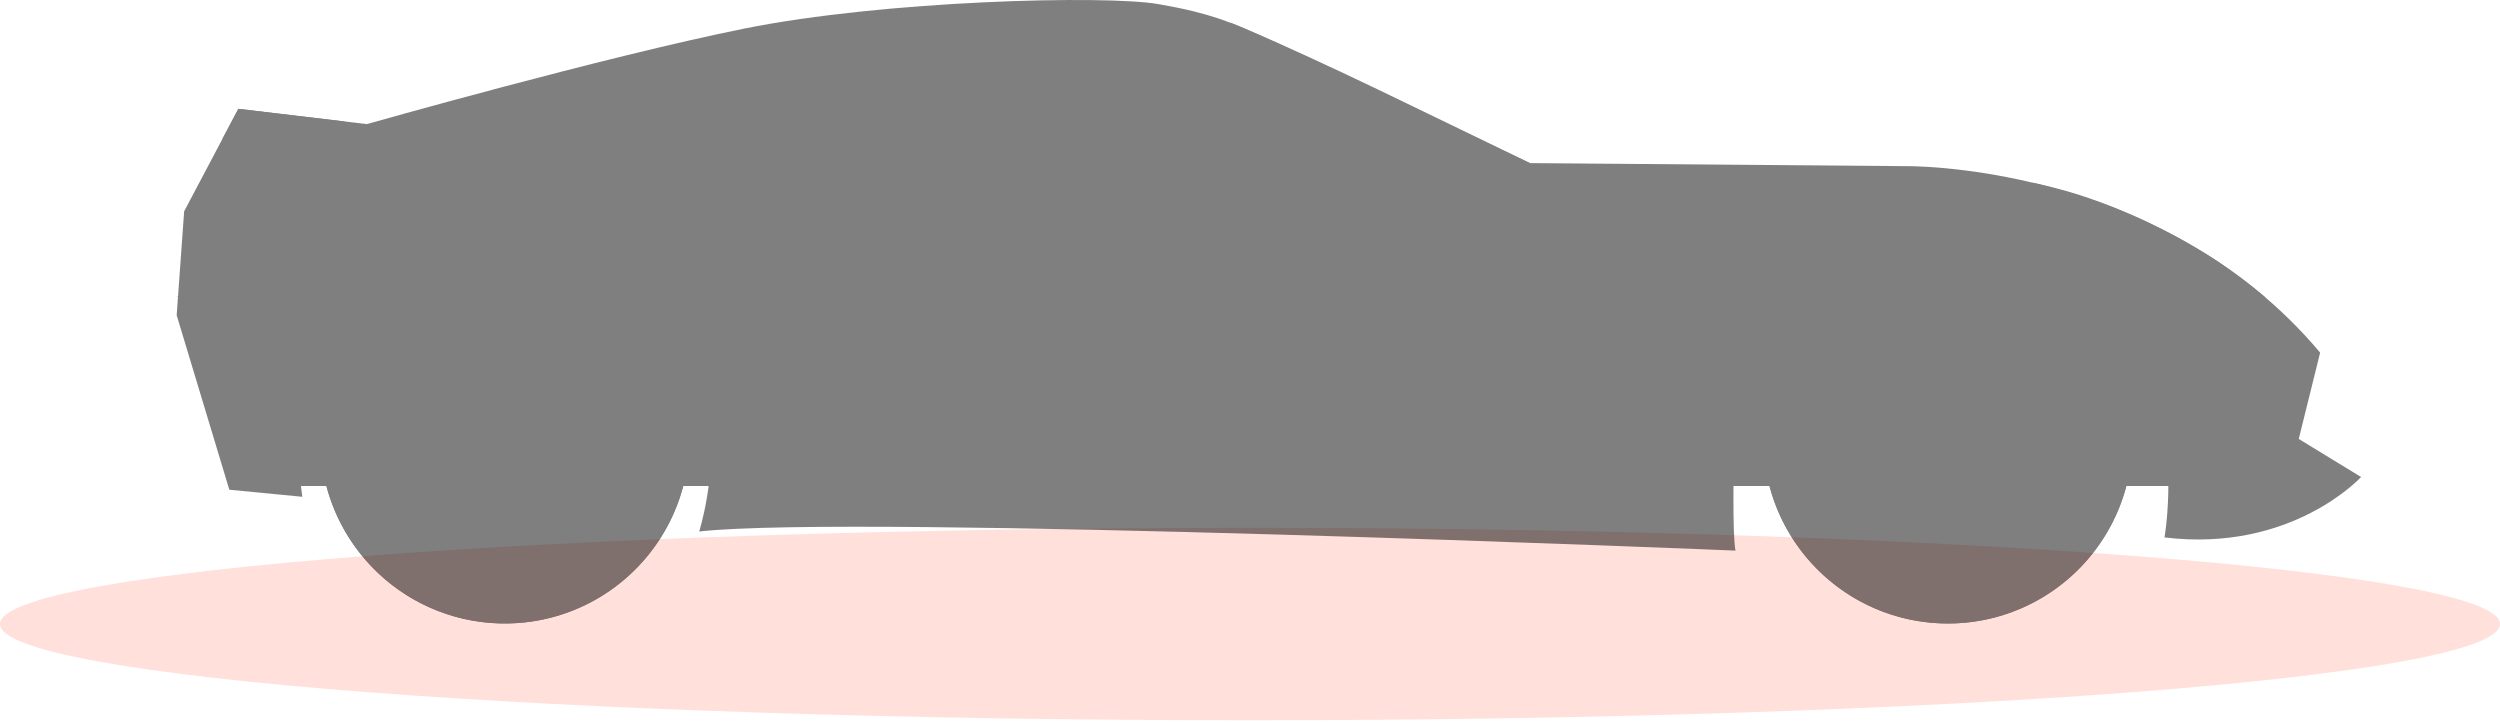 <svg width="477" height="138" viewBox="0 0 477 138" fill="none" xmlns="http://www.w3.org/2000/svg">
<g opacity="0.5">
<path d="M238.5 100.7C370.22 100.7 477 108.922 477 119.065C477 129.207 370.22 137.429 238.5 137.429C106.78 137.429 0 129.207 0 119.065C0 108.922 106.78 100.7 238.5 100.7Z" fill="#FFC1B8"/>
</g>
<g opacity="0.5">
<path d="M160.783 6.917C160.846 6.928 160.912 6.928 160.976 6.917H161.533L163.677 6.853L171.616 6.538L183.392 6.031L190.345 5.724C191.552 5.631 192.774 5.724 194.025 5.724H197.812C208.066 5.724 217.334 5.266 224.037 4.973L231.976 4.595L234.12 4.473L234.684 4.43C234.748 4.442 234.813 4.442 234.877 4.43H234.12L231.976 4.48L224.03 4.745C217.32 4.973 208.052 5.352 197.812 5.388H194.025C192.774 5.388 191.545 5.323 190.337 5.388L183.385 5.716L171.608 6.302L163.67 6.731L161.526 6.867L160.961 6.91L160.783 6.917Z" fill="black"/>
<path d="M387.173 42.917H46.178V92.73H418.657V74.394C418.655 66.045 415.337 58.039 409.433 52.136C403.529 46.233 395.522 42.917 387.173 42.917Z" fill="black"/>
<g opacity="0.4">
<path opacity="0.4" d="M387.173 42.917H46.178V92.73H418.657V74.394C418.655 66.045 415.337 58.039 409.433 52.136C403.529 46.233 395.522 42.917 387.173 42.917Z" fill="black"/>
</g>
<path d="M450.491 91.015C450.491 91.015 437.279 105.485 412.983 102.541C412.983 102.541 422.701 48.612 371.781 45.647C371.781 45.647 348.443 43.61 336.424 62.797C332.962 68.421 331.074 74.872 330.957 81.475C330.757 89.05 330.521 101.841 331.129 105.056C331.129 105.056 162.86 98.061 133.406 101.412C133.406 101.412 146.811 59.688 109.875 46.304C103.572 44.017 96.298 43.767 89.659 44.703C80.606 45.975 70.902 50.12 64.649 59.71C61.955 63.833 58.625 69.814 57.682 74.644C56.074 82.926 57.168 90.729 57.682 94.788L43.755 93.438L33.708 60.145L35.137 40.316L45.477 20.765L69.987 23.681C69.987 23.681 115.334 10.818 142.016 5.452C168.699 0.085 210.844 -0.979 221.048 0.786C231.252 2.551 235.14 4.437 240.199 6.624C245.258 8.81 291.913 31.119 291.913 31.119L363.213 31.698C363.213 31.698 411.918 30.683 442.681 67.277L438.601 83.755L450.491 91.015Z" fill="black"/>
<path d="M291.898 31.119C291.898 31.119 247.959 32.992 236.397 32.549C224.836 32.106 162.282 24.767 162.282 24.767L161.381 6.802C161.381 6.802 182.133 5.445 195.752 5.445C207.086 5.445 234.918 4.387 234.918 4.387C235.804 4.759 236.776 5.145 237.684 5.531C253.847 12.426 272.012 21.516 291.898 31.119Z" fill="black"/>
<path d="M432.277 56.78C432.277 56.78 425.768 57.823 417.629 54.172C409.49 50.52 386.33 38.036 386.33 38.036L387.859 34.864C387.859 34.864 392.011 35.7 396.792 37.215C401.965 38.889 407.001 40.96 411.855 43.41C415.663 45.321 419.365 47.437 422.945 49.748C426.189 51.91 429.305 54.258 432.277 56.78Z" fill="black"/>
<path d="M419.701 67.17C419.701 67.27 424.231 67.484 429.833 67.648C435.435 67.813 439.98 67.863 439.987 67.756C439.994 67.648 435.45 67.441 429.847 67.277C424.245 67.112 419.701 67.07 419.701 67.17Z" fill="black"/>
<g opacity="0.4">
<path opacity="0.4" d="M438.587 83.755L422.631 91.194C422.631 91.194 438.28 94.295 450.499 91.036L438.587 83.755Z" fill="black"/>
</g>
<path d="M411.148 63.325C411.148 63.325 416.279 70.843 417.015 76.831C417.751 82.819 417.865 90.329 417.865 90.329H415.543C415.543 90.329 417.472 72.058 407.847 63.325H411.148Z" fill="black"/>
<g opacity="0.3">
<path opacity="0.3" d="M329.921 49.219L335.495 43.925L288.247 42.252L321.004 46.433L329.921 49.219Z" fill="black"/>
</g>
<path d="M326.299 91.501C326.308 91.432 326.308 91.362 326.299 91.294C326.299 91.129 326.299 90.929 326.335 90.679C326.335 90.143 326.378 89.35 326.449 88.335C326.598 85.464 326.894 82.602 327.335 79.76C327.985 75.537 329.151 71.409 330.808 67.47C332.858 62.657 335.824 58.289 339.54 54.608C343.249 50.937 347.611 47.992 352.402 45.925L353.217 45.561L354.046 45.254L355.668 44.639C356.761 44.318 357.812 43.925 358.841 43.689C359.87 43.453 360.877 43.167 361.863 43.01L363.293 42.738L364.679 42.553C367.522 42.193 370.392 42.095 373.254 42.26C374.276 42.303 375.054 42.417 375.59 42.453L376.205 42.503H376.412C376.346 42.478 376.276 42.464 376.205 42.46L375.605 42.374C375.069 42.317 374.283 42.174 373.268 42.11C370.384 41.887 367.486 41.949 364.614 42.295L363.185 42.467L361.756 42.724C360.77 42.881 359.763 43.131 358.712 43.389C357.662 43.646 356.611 44.01 355.511 44.332L353.874 44.939L353.038 45.246L352.217 45.611C347.366 47.677 342.949 50.639 339.197 54.343C335.449 58.053 332.466 62.462 330.415 67.32C328.774 71.285 327.639 75.441 327.035 79.689C326.631 82.555 326.395 85.442 326.328 88.335C326.278 89.357 326.328 90.15 326.285 90.686V91.301C326.279 91.368 326.284 91.435 326.299 91.501Z" fill="black"/>
<g opacity="0.4">
<path opacity="0.4" d="M318.359 88.95L290.098 76.867L151.456 79.532L318.359 88.95Z" fill="black"/>
</g>
<path d="M291.793 77.595L330.837 48.355L321.004 46.433L280.652 77.045L291.793 77.595Z" fill="black"/>
<path d="M279.358 103.106C279.397 103.019 279.423 102.928 279.436 102.834C279.494 102.627 279.558 102.362 279.644 102.027C279.822 101.312 280.065 100.24 280.358 98.918C280.987 96.203 281.873 92.358 282.945 87.699V87.664V87.621C281.973 84.391 280.866 80.746 279.672 76.816V76.902C280.137 73.615 280.63 70.071 281.144 66.398C281.859 61.231 282.502 56.315 282.895 51.806L282.959 50.963C282.981 50.678 282.981 50.391 282.959 50.105C282.892 49.558 282.774 49.017 282.609 48.491C282.295 47.494 281.908 46.522 281.452 45.582C280.63 43.905 279.719 42.274 278.722 40.695C276.9 37.793 275.27 35.564 274.127 34.028C273.556 33.263 273.098 32.677 272.784 32.291C272.641 32.105 272.519 31.962 272.426 31.848C272.334 31.734 272.298 31.698 272.291 31.705C272.317 31.764 272.351 31.819 272.391 31.87L272.727 32.334L274.013 34.113C275.12 35.671 276.714 37.929 278.493 40.83C279.471 42.409 280.365 44.038 281.173 45.711C281.614 46.636 281.988 47.591 282.295 48.569C282.633 49.598 282.733 50.69 282.588 51.763C282.18 56.251 281.502 61.167 280.816 66.334C280.301 70.006 279.815 73.551 279.386 76.838V76.902L282.709 87.699V87.621C281.687 92.287 280.844 96.146 280.251 98.868L279.594 101.991C279.522 102.327 279.472 102.598 279.429 102.813C279.391 102.906 279.367 103.005 279.358 103.106Z" fill="black"/>
<path d="M278.308 31.655L223.728 4.966L209.58 5.452C209.58 5.452 244.844 13.855 251.49 32.484L278.308 31.655Z" fill="black"/>
<path d="M118.1 15.392L123.474 21.387L162.282 24.788L161.382 6.824C161.382 6.824 124.102 12.441 118.1 15.392Z" fill="black"/>
<path d="M278.351 94.767L277.879 94.724L276.486 94.638L271.126 94.352L251.411 93.38L186.385 90.293L176.988 89.843C173.964 89.608 171.026 88.728 168.37 87.264C163.125 84.405 159.081 80.082 155.78 75.716C152.627 71.572 150.005 67.049 147.976 62.254C146.208 58.073 145.122 53.637 144.761 49.112C144.625 47.144 144.651 45.167 144.839 43.203C145.025 41.451 145.335 39.715 145.768 38.008C146.484 35.274 147.576 32.653 149.012 30.219C149.936 28.692 151.004 27.256 152.2 25.932C152.614 25.481 152.95 25.16 153.171 24.931L153.493 24.581C153.493 24.581 153.371 24.681 153.143 24.903C152.914 25.124 152.571 25.439 152.142 25.874C150.92 27.193 149.831 28.629 148.891 30.162C147.429 32.6 146.311 35.228 145.568 37.972C145.123 39.688 144.801 41.434 144.604 43.196C144.402 45.176 144.366 47.169 144.496 49.155C144.842 53.71 145.921 58.178 147.691 62.389C149.712 67.226 152.336 71.787 155.501 75.966C158.788 80.325 162.882 84.662 168.17 87.621C170.872 89.112 173.862 90.008 176.938 90.251L186.356 90.701L251.383 93.673L271.098 94.538L276.464 94.752L277.858 94.795L278.351 94.767Z" fill="black"/>
<path d="M120.281 37.658C120.346 37.009 120.473 36.368 120.659 35.743C121.254 34.062 122.433 32.652 123.982 31.77C125.116 31.117 126.37 30.7 127.67 30.544C128.969 30.388 130.286 30.496 131.542 30.862C133.026 31.286 134.369 32.1 135.43 33.221C136.594 34.406 137.246 36 137.246 37.662C137.246 39.323 136.594 40.917 135.43 42.103C134.371 43.225 133.028 44.037 131.542 44.454C130.287 44.824 128.969 44.934 127.669 44.778C126.369 44.622 125.115 44.203 123.982 43.546C122.43 42.668 121.25 41.256 120.659 39.573C120.473 38.948 120.346 38.307 120.281 37.658C120.264 37.829 120.264 38.001 120.281 38.172C120.281 38.379 120.303 38.585 120.345 38.787C120.375 39.069 120.438 39.348 120.531 39.616C121.086 41.365 122.27 42.847 123.854 43.775C125.014 44.466 126.304 44.912 127.644 45.085C128.983 45.258 130.344 45.155 131.642 44.782C133.195 44.356 134.601 43.513 135.708 42.346C136.936 41.094 137.623 39.411 137.623 37.658C137.623 35.905 136.936 34.222 135.708 32.97C134.599 31.805 133.193 30.963 131.642 30.534C130.344 30.16 128.982 30.058 127.643 30.232C126.303 30.407 125.013 30.855 123.854 31.548C122.269 32.472 121.085 33.952 120.531 35.7C120.438 35.969 120.376 36.247 120.345 36.529C120.302 36.733 120.281 36.942 120.281 37.151C120.263 37.319 120.263 37.489 120.281 37.658Z" fill="black"/>
<path d="M69.274 23.602H69.459H70.017L72.16 23.645L80.021 23.795C86.666 23.924 95.849 24.124 105.981 24.51C116.114 24.895 125.275 25.346 131.92 25.839C135.229 26.103 137.916 26.303 139.781 26.503L141.925 26.703L142.482 26.746C142.546 26.756 142.611 26.756 142.675 26.746C142.613 26.736 142.551 26.736 142.489 26.746L141.939 26.668L139.795 26.396C137.951 26.153 135.272 25.91 131.935 25.61C125.303 25.046 116.128 24.531 105.989 24.181C95.849 23.831 86.695 23.659 80.021 23.595C76.698 23.595 74.004 23.559 72.16 23.595H70.017H69.459C69.397 23.588 69.335 23.591 69.274 23.602Z" fill="black"/>
<path d="M65.936 23.202L42.426 26.525L45.477 20.765L65.936 23.202Z" fill="black"/>
<path d="M47.635 25.453C47.666 25.576 47.709 25.695 47.763 25.81L48.192 26.803C48.571 27.668 49.157 28.904 49.907 30.376C51.87 34.3 54.041 38.116 56.41 41.809C58.781 45.503 61.345 49.069 64.091 52.492C65.149 53.807 66.021 54.85 66.65 55.55L67.364 56.358C67.443 56.457 67.535 56.546 67.636 56.622C67.636 56.622 67.571 56.508 67.421 56.308L66.757 55.458C66.164 54.743 65.328 53.657 64.291 52.328C62.226 49.677 59.482 45.897 56.717 41.609C53.952 37.322 51.715 33.227 50.129 30.247C49.35 28.761 48.7 27.546 48.321 26.675L47.828 25.71C47.774 25.617 47.709 25.531 47.635 25.453Z" fill="black"/>
<path d="M52.281 89.307C52.291 89.231 52.291 89.154 52.281 89.079V88.364C52.281 87.771 52.281 86.935 52.281 85.777C52.436 82.605 52.915 79.456 53.71 76.381C54.902 71.827 56.566 67.411 58.676 63.204C59.871 60.697 61.227 58.269 62.735 55.937C64.332 53.426 66.337 51.2 68.666 49.348C71.055 47.569 73.707 46.174 76.526 45.211C79.144 44.291 81.83 43.575 84.558 43.067C89.176 42.208 93.882 41.915 98.571 42.195C101.74 42.375 104.89 42.813 107.989 43.503L109.418 43.839L110.476 44.11L111.133 44.275C111.205 44.299 111.279 44.313 111.354 44.318C111.286 44.284 111.214 44.258 111.14 44.239L110.497 44.039L109.447 43.732L108.017 43.36C104.918 42.611 101.76 42.133 98.578 41.931C93.855 41.616 89.111 41.895 84.458 42.76C81.708 43.264 79.001 43.981 76.362 44.904C73.509 45.877 70.825 47.29 68.409 49.091C66.05 50.971 64.02 53.229 62.399 55.772C60.89 58.12 59.532 60.562 58.333 63.082C56.232 67.32 54.587 71.768 53.424 76.352C52.663 79.449 52.232 82.618 52.138 85.806C52.138 86.935 52.138 87.814 52.188 88.407C52.188 88.686 52.188 88.907 52.23 89.079C52.238 89.157 52.255 89.233 52.281 89.307Z" fill="black"/>
<path d="M33.644 56.508C33.951 56.642 34.269 56.75 34.595 56.83C35.202 57.023 36.102 57.266 37.217 57.544C43.035 58.958 48.994 59.713 54.981 59.795C56.132 59.795 57.061 59.795 57.704 59.795C58.037 59.797 58.369 59.771 58.697 59.717C58.37 59.66 58.036 59.638 57.704 59.652L54.989 59.56C52.702 59.474 49.544 59.267 46.078 58.845C42.612 58.423 39.504 57.809 37.267 57.33L34.623 56.737C34.304 56.632 33.977 56.555 33.644 56.508Z" fill="black"/>
<path d="M303.117 57.337C303.117 57.337 302.96 57.337 302.66 57.28L301.324 57.158L296.172 56.737L277.214 55.251C261.222 54.029 239.12 52.392 214.681 50.877C202.462 50.127 190.815 49.498 180.217 49.005C169.62 48.512 160.052 48.291 152.035 48.805C145.702 49.124 139.406 49.968 133.213 51.328C131.026 51.863 129.34 52.285 128.211 52.642L126.924 53.028L126.489 53.171C126.489 53.171 126.646 53.171 126.939 53.064L128.232 52.721C129.368 52.385 131.09 52.006 133.234 51.47C139.435 50.157 145.732 49.342 152.063 49.034C160.066 48.576 169.627 48.791 180.217 49.32C190.807 49.848 202.455 50.47 214.674 51.22C239.106 52.714 261.207 54.329 277.207 55.508L296.164 56.894L301.316 57.251L302.653 57.337H303.117Z" fill="black"/>
<path d="M95.822 118.953C76.379 118.678 60.841 102.694 61.116 83.252C61.391 63.809 77.374 48.271 96.817 48.546C116.259 48.821 131.798 64.805 131.523 84.247C131.248 103.69 115.264 119.228 95.822 118.953Z" fill="black"/>
<path d="M131.528 83.162C131.528 83.162 131.528 83.219 131.528 83.248C131.595 87.871 130.751 92.462 129.043 96.759C127.336 101.055 124.799 104.974 121.578 108.29C118.356 111.607 114.513 114.256 110.268 116.087C106.022 117.918 101.458 118.895 96.835 118.962C87.498 119.098 78.49 115.519 71.793 109.013C65.095 102.507 61.256 93.606 61.12 84.27V84.177L131.528 83.162Z" fill="black"/>
<path d="M121.043 83.405C121.112 88.293 119.73 93.091 117.072 97.193C114.414 101.295 110.6 104.517 106.111 106.452C101.622 108.386 96.66 108.946 91.853 108.061C87.045 107.176 82.608 104.885 79.103 101.478C75.597 98.072 73.181 93.702 72.158 88.922C71.136 84.142 71.554 79.167 73.359 74.624C75.164 70.082 78.276 66.176 82.3 63.402C86.325 60.628 91.081 59.109 95.969 59.038C99.216 58.99 102.44 59.582 105.458 60.781C108.476 61.98 111.228 63.761 113.557 66.024C115.885 68.287 117.745 70.987 119.03 73.969C120.314 76.952 120.999 80.158 121.043 83.405Z" fill="black"/>
<path d="M95.969 59.038C99.216 58.99 102.44 59.582 105.457 60.78C108.474 61.978 111.226 63.76 113.555 66.022C115.883 68.284 117.743 70.983 119.028 73.965C120.313 76.946 120.998 80.151 121.044 83.398L71.61 84.112C71.562 80.866 72.155 77.643 73.354 74.626C74.552 71.609 76.334 68.858 78.596 66.529C80.858 64.201 83.556 62.341 86.537 61.055C89.519 59.77 92.724 59.084 95.969 59.038Z" fill="black"/>
<path d="M111.383 83.541C111.427 86.518 110.586 89.442 108.968 91.942C107.35 94.442 105.027 96.406 102.292 97.585C99.558 98.765 96.535 99.107 93.606 98.568C90.677 98.03 87.974 96.635 85.838 94.56C83.702 92.485 82.229 89.823 81.606 86.911C80.983 83.999 81.237 80.967 82.337 78.2C83.437 75.433 85.333 73.053 87.785 71.363C90.237 69.674 93.135 68.749 96.113 68.706C98.09 68.677 100.053 69.037 101.89 69.767C103.728 70.497 105.404 71.582 106.822 72.959C108.24 74.337 109.373 75.98 110.155 77.796C110.938 79.612 111.355 81.564 111.383 83.541Z" fill="black"/>
<path d="M371.421 118.962C351.977 118.833 336.32 102.966 336.449 83.522C336.578 64.078 352.444 48.42 371.888 48.55C391.332 48.678 406.99 64.545 406.861 83.989C406.732 103.433 390.865 119.091 371.421 118.962Z" fill="black"/>
<path d="M406.875 83.162V83.248C406.942 87.871 406.098 92.462 404.391 96.759C402.684 101.055 400.147 104.974 396.926 108.29C393.704 111.607 389.861 114.256 385.615 116.087C381.37 117.918 376.806 118.895 372.183 118.962C362.846 119.098 353.838 115.519 347.14 109.013C340.443 102.507 336.604 93.606 336.468 84.27C336.468 84.234 336.468 84.205 336.468 84.177L406.875 83.162Z" fill="black"/>
<path d="M396.39 83.405C396.459 88.292 395.077 93.091 392.419 97.193C389.761 101.295 385.946 104.517 381.457 106.452C376.968 108.386 372.006 108.946 367.199 108.061C362.392 107.176 357.955 104.885 354.45 101.478C350.944 98.072 348.527 93.702 347.505 88.922C346.483 84.142 346.9 79.166 348.706 74.624C350.511 70.082 353.622 66.176 357.647 63.402C361.671 60.628 366.428 59.109 371.316 59.038C374.562 58.99 377.786 59.583 380.804 60.782C383.821 61.982 386.573 63.764 388.901 66.026C391.23 68.289 393.09 70.989 394.375 73.971C395.66 76.952 396.344 80.158 396.39 83.405Z" fill="black"/>
<path d="M371.316 59.038C374.562 58.99 377.786 59.583 380.803 60.782C383.82 61.98 386.571 63.762 388.899 66.024C391.228 68.286 393.088 70.985 394.373 73.966C395.658 76.947 396.344 80.152 396.391 83.398L346.956 84.112C346.908 80.866 347.5 77.642 348.698 74.625C349.897 71.607 351.678 68.856 353.94 66.527C356.203 64.198 358.902 62.339 361.883 61.053C364.864 59.768 368.07 59.083 371.316 59.038Z" fill="black"/>
<path d="M386.73 83.541C386.773 86.518 385.933 89.441 384.315 91.941C382.697 94.441 380.374 96.405 377.64 97.585C374.906 98.764 371.884 99.107 368.955 98.569C366.027 98.031 363.323 96.636 361.187 94.562C359.051 92.488 357.577 89.827 356.953 86.915C356.33 84.004 356.583 80.972 357.682 78.205C358.781 75.437 360.675 73.058 363.126 71.367C365.577 69.676 368.475 68.75 371.452 68.706C373.429 68.677 375.393 69.037 377.231 69.767C379.069 70.497 380.745 71.581 382.164 72.959C383.583 74.336 384.716 75.98 385.499 77.796C386.283 79.611 386.701 81.563 386.73 83.541Z" fill="black"/>
<path d="M140.195 22.852C140.701 22.83 141.208 22.852 141.71 22.916C142.71 22.988 144.182 23.116 146.076 23.295C149.863 23.659 155.365 24.21 162.111 24.924L185.878 27.497L199.905 29.097L207.315 30.005C209.816 30.348 212.367 30.719 214.947 30.948C220.12 31.484 225.179 31.877 230.06 32.227L237.256 32.699L239.014 32.799H244.173C253.176 32.799 261.28 32.62 268.083 32.334C274.885 32.048 280.38 31.706 284.182 31.448L288.555 31.134L289.691 31.041L290.077 30.998C290.077 30.998 289.941 30.998 289.684 30.998L288.548 31.055L284.175 31.298C280.373 31.512 274.885 31.82 268.075 32.063C261.265 32.306 253.176 32.456 244.173 32.449H239.028L237.277 32.349L230.053 31.884C225.172 31.534 220.113 31.134 214.954 30.598C212.367 30.341 209.838 30.005 207.329 29.655C204.821 29.305 202.327 29.04 199.912 28.754L185.878 27.182C176.938 26.203 168.878 25.36 162.104 24.681C155.33 24.002 149.849 23.488 146.055 23.173C142.26 22.859 140.181 22.73 140.195 22.852Z" fill="black"/>
<path d="M253.461 36.464C253.461 36.464 247.609 25.145 243.457 23.195C243.457 23.195 232.402 22.023 230.716 22.416C229.03 22.809 228.501 25.41 228.501 27.096C228.501 28.783 228.244 31.784 229.544 32.813C230.845 33.842 229.801 33.727 232.274 34.378C234.746 35.028 240.056 34.028 240.056 34.028L239.927 38.837C239.927 38.837 245.779 41.831 249.552 40.923C250.6 40.706 251.548 40.153 252.253 39.348C252.958 38.544 253.382 37.531 253.461 36.464Z" fill="black"/>
<path d="M239.879 38.808C239.906 38.703 239.92 38.595 239.922 38.486C239.922 38.243 239.922 37.929 239.972 37.543C240.007 36.686 240.057 35.492 240.114 33.97V33.842H239.986C238.525 34.103 237.051 34.28 235.57 34.37C234.691 34.429 233.809 34.41 232.933 34.313C232.468 34.247 232.009 34.142 231.561 33.999C231.111 33.842 230.589 33.77 230.339 33.399C230.174 33.191 229.99 32.999 229.789 32.827C229.591 32.679 229.415 32.503 229.267 32.305C228.984 31.875 228.801 31.387 228.731 30.876C228.587 29.785 228.544 28.682 228.603 27.582C228.55 26.434 228.72 25.286 229.103 24.202C229.289 23.661 229.624 23.184 230.068 22.823C230.564 22.528 231.144 22.402 231.718 22.466C233.79 22.466 235.827 22.644 237.778 22.794C239.729 22.945 241.601 23.123 243.366 23.302H243.316C244.338 23.875 245.252 24.622 246.017 25.51C246.743 26.302 247.423 27.134 248.053 28.004C249.268 29.633 250.197 31.141 251.005 32.398C251.812 33.656 252.369 34.663 252.77 35.357L253.227 36.15C253.274 36.244 253.332 36.333 253.398 36.414C253.37 36.312 253.329 36.214 253.277 36.121L252.863 35.307C252.498 34.592 251.934 33.57 251.183 32.291C250.433 31.012 249.483 29.49 248.282 27.832C247.651 26.95 246.971 26.103 246.246 25.295C245.46 24.369 244.517 23.59 243.459 22.994H243.402C241.637 22.809 239.764 22.623 237.814 22.459C235.863 22.294 233.819 22.13 231.711 22.123C231.393 22.121 231.076 22.14 230.761 22.18C230.429 22.224 230.114 22.352 229.846 22.551C229.344 22.952 228.967 23.487 228.76 24.095C228.364 25.22 228.189 26.412 228.245 27.604C228.184 28.728 228.234 29.855 228.395 30.969C228.477 31.524 228.682 32.054 228.996 32.52C229.161 32.736 229.356 32.929 229.574 33.091C229.76 33.252 229.929 33.429 230.082 33.62C231.904 34.856 233.912 34.735 235.584 34.656C237.074 34.551 238.556 34.353 240.022 34.063L239.9 33.956C239.9 35.45 239.864 36.643 239.85 37.529C239.85 37.915 239.85 38.243 239.85 38.465C239.848 38.58 239.857 38.695 239.879 38.808Z" fill="black"/>
<path d="M315.087 52.371C316.508 52.565 317.943 52.629 319.375 52.564C320.807 52.629 322.242 52.564 323.662 52.371C322.241 52.186 320.806 52.124 319.375 52.185C317.943 52.124 316.508 52.186 315.087 52.371Z" fill="black"/>
<path d="M308.942 56.894C310.363 57.083 311.797 57.145 313.229 57.08C314.661 57.145 316.096 57.082 317.517 56.894C316.095 56.71 314.661 56.648 313.229 56.708C311.797 56.648 310.363 56.71 308.942 56.894Z" fill="black"/>
<path d="M302.831 61.346C304.253 61.53 305.687 61.592 307.119 61.532C308.551 61.593 309.985 61.53 311.406 61.346C309.985 61.161 308.551 61.099 307.119 61.16C305.687 61.099 304.253 61.161 302.831 61.346Z" fill="black"/>
<path d="M296.722 65.834C298.143 66.018 299.578 66.08 301.009 66.019C302.441 66.08 303.876 66.018 305.297 65.834C303.876 65.645 302.441 65.583 301.009 65.648C299.578 65.583 298.143 65.645 296.722 65.834Z" fill="black"/>
<path d="M290.614 70.321C292.035 70.506 293.469 70.568 294.901 70.507C296.333 70.567 297.767 70.505 299.188 70.321C297.768 70.127 296.333 70.063 294.901 70.128C293.469 70.062 292.034 70.127 290.614 70.321Z" fill="black"/>
<path d="M284.496 74.802C285.917 74.99 287.352 75.052 288.784 74.987C290.216 75.053 291.65 74.991 293.071 74.802C291.65 74.617 290.216 74.555 288.784 74.616C287.352 74.555 285.918 74.617 284.496 74.802Z" fill="black"/>
<path d="M232.195 23.981C233.944 24.165 235.704 24.227 237.462 24.166C239.222 24.227 240.984 24.165 242.735 23.981C240.984 23.793 239.222 23.73 237.462 23.795C235.704 23.73 233.944 23.793 232.195 23.981Z" fill="black"/>
<path d="M357.148 42.203C357.511 42.168 357.87 42.098 358.219 41.995C358.898 41.838 359.892 41.631 361.128 41.409C362.364 41.188 363.843 40.995 365.487 40.845C369.059 40.542 372.654 40.638 376.205 41.131C377.842 41.359 379.307 41.638 380.528 41.924C381.75 42.21 382.729 42.467 383.387 42.638C383.731 42.756 384.085 42.844 384.444 42.903C384.12 42.736 383.781 42.601 383.43 42.503C382.772 42.26 381.793 41.96 380.571 41.638C379.141 41.272 377.694 40.978 376.234 40.759C372.653 40.217 369.019 40.12 365.415 40.473C363.757 40.645 362.271 40.866 361.035 41.123C359.799 41.381 358.813 41.624 358.141 41.838C357.801 41.933 357.468 42.055 357.148 42.203Z" fill="black"/>
<path d="M151.449 79.532C151.449 79.632 188.735 81.775 234.733 84.319C280.73 86.863 318.038 88.843 318.045 88.736C318.052 88.628 280.766 86.492 234.754 83.948C188.743 81.404 151.449 79.425 151.449 79.532Z" fill="black"/>
<path d="M79.749 41.888C80.155 41.82 80.555 41.714 80.942 41.574C81.321 41.459 81.785 41.324 82.328 41.188C82.871 41.052 83.486 40.873 84.179 40.73C85.551 40.402 87.209 40.102 89.059 39.852C91.068 39.602 93.088 39.466 95.112 39.444C97.134 39.442 99.154 39.552 101.164 39.773C103.022 40.002 104.68 40.28 106.059 40.587C106.774 40.723 107.367 40.895 107.91 41.023C108.453 41.152 108.925 41.281 109.303 41.395C109.696 41.524 110.097 41.624 110.504 41.695C110.131 41.518 109.744 41.372 109.346 41.259C108.975 41.123 108.51 40.973 107.967 40.823C107.424 40.673 106.81 40.48 106.116 40.33C104.498 39.941 102.859 39.643 101.207 39.437C99.183 39.19 97.145 39.066 95.105 39.065C93.066 39.094 91.031 39.244 89.01 39.516C87.362 39.744 85.727 40.064 84.115 40.473C83.4 40.63 82.814 40.83 82.271 40.988C81.728 41.145 81.271 41.302 80.899 41.438C80.506 41.562 80.121 41.712 79.749 41.888Z" fill="black"/>
<path d="M131.577 29.79C131.577 29.847 132.106 29.926 132.921 30.19C135.054 30.892 136.87 32.328 138.044 34.242C138.262 34.659 138.5 35.064 138.759 35.457C138.695 34.98 138.532 34.523 138.28 34.113C137.738 33.089 136.989 32.188 136.08 31.47C135.171 30.751 134.121 30.23 132.999 29.94C132.541 29.79 132.057 29.739 131.577 29.79Z" fill="black"/>
<path d="M102.385 22.973C103.101 23.171 103.833 23.303 104.572 23.366C105.937 23.545 107.831 23.731 109.924 23.823C112.018 23.916 113.919 23.895 115.291 23.823C116.034 23.831 116.776 23.764 117.506 23.623C116.768 23.55 116.025 23.528 115.284 23.559C113.919 23.559 112.025 23.559 109.939 23.438C107.852 23.316 105.965 23.202 104.601 23.087C103.866 22.991 103.126 22.953 102.385 22.973Z" fill="black"/>
<path d="M180.818 29.24C180.818 29.34 187.835 30.441 196.539 31.698C205.242 32.956 212.259 33.892 212.309 33.792C212.359 33.692 205.285 32.584 196.589 31.334C187.892 30.083 180.832 29.14 180.818 29.24Z" fill="black"/>
<path d="M187.986 13.634C187.943 13.727 191.294 15.27 195.468 17.078C199.641 18.886 203.056 20.272 203.099 20.179C203.142 20.086 199.791 18.543 195.618 16.735C191.444 14.927 188.029 13.541 187.986 13.634Z" fill="black"/>
<path d="M191.973 11.669C192.274 11.889 192.594 12.08 192.931 12.24C193.56 12.583 194.474 13.069 195.618 13.669C197.897 14.827 201.091 16.363 204.671 17.957C208.251 19.55 211.538 20.815 213.961 21.723C215.161 22.173 216.14 22.516 216.819 22.745C217.165 22.88 217.521 22.987 217.884 23.066C217.562 22.88 217.222 22.727 216.869 22.609L214.061 21.48C211.681 20.522 208.416 19.186 204.843 17.614C201.27 16.042 198.061 14.556 195.753 13.455L193.017 12.155C192.683 11.964 192.334 11.801 191.973 11.669Z" fill="black"/>
</g>
</svg>
